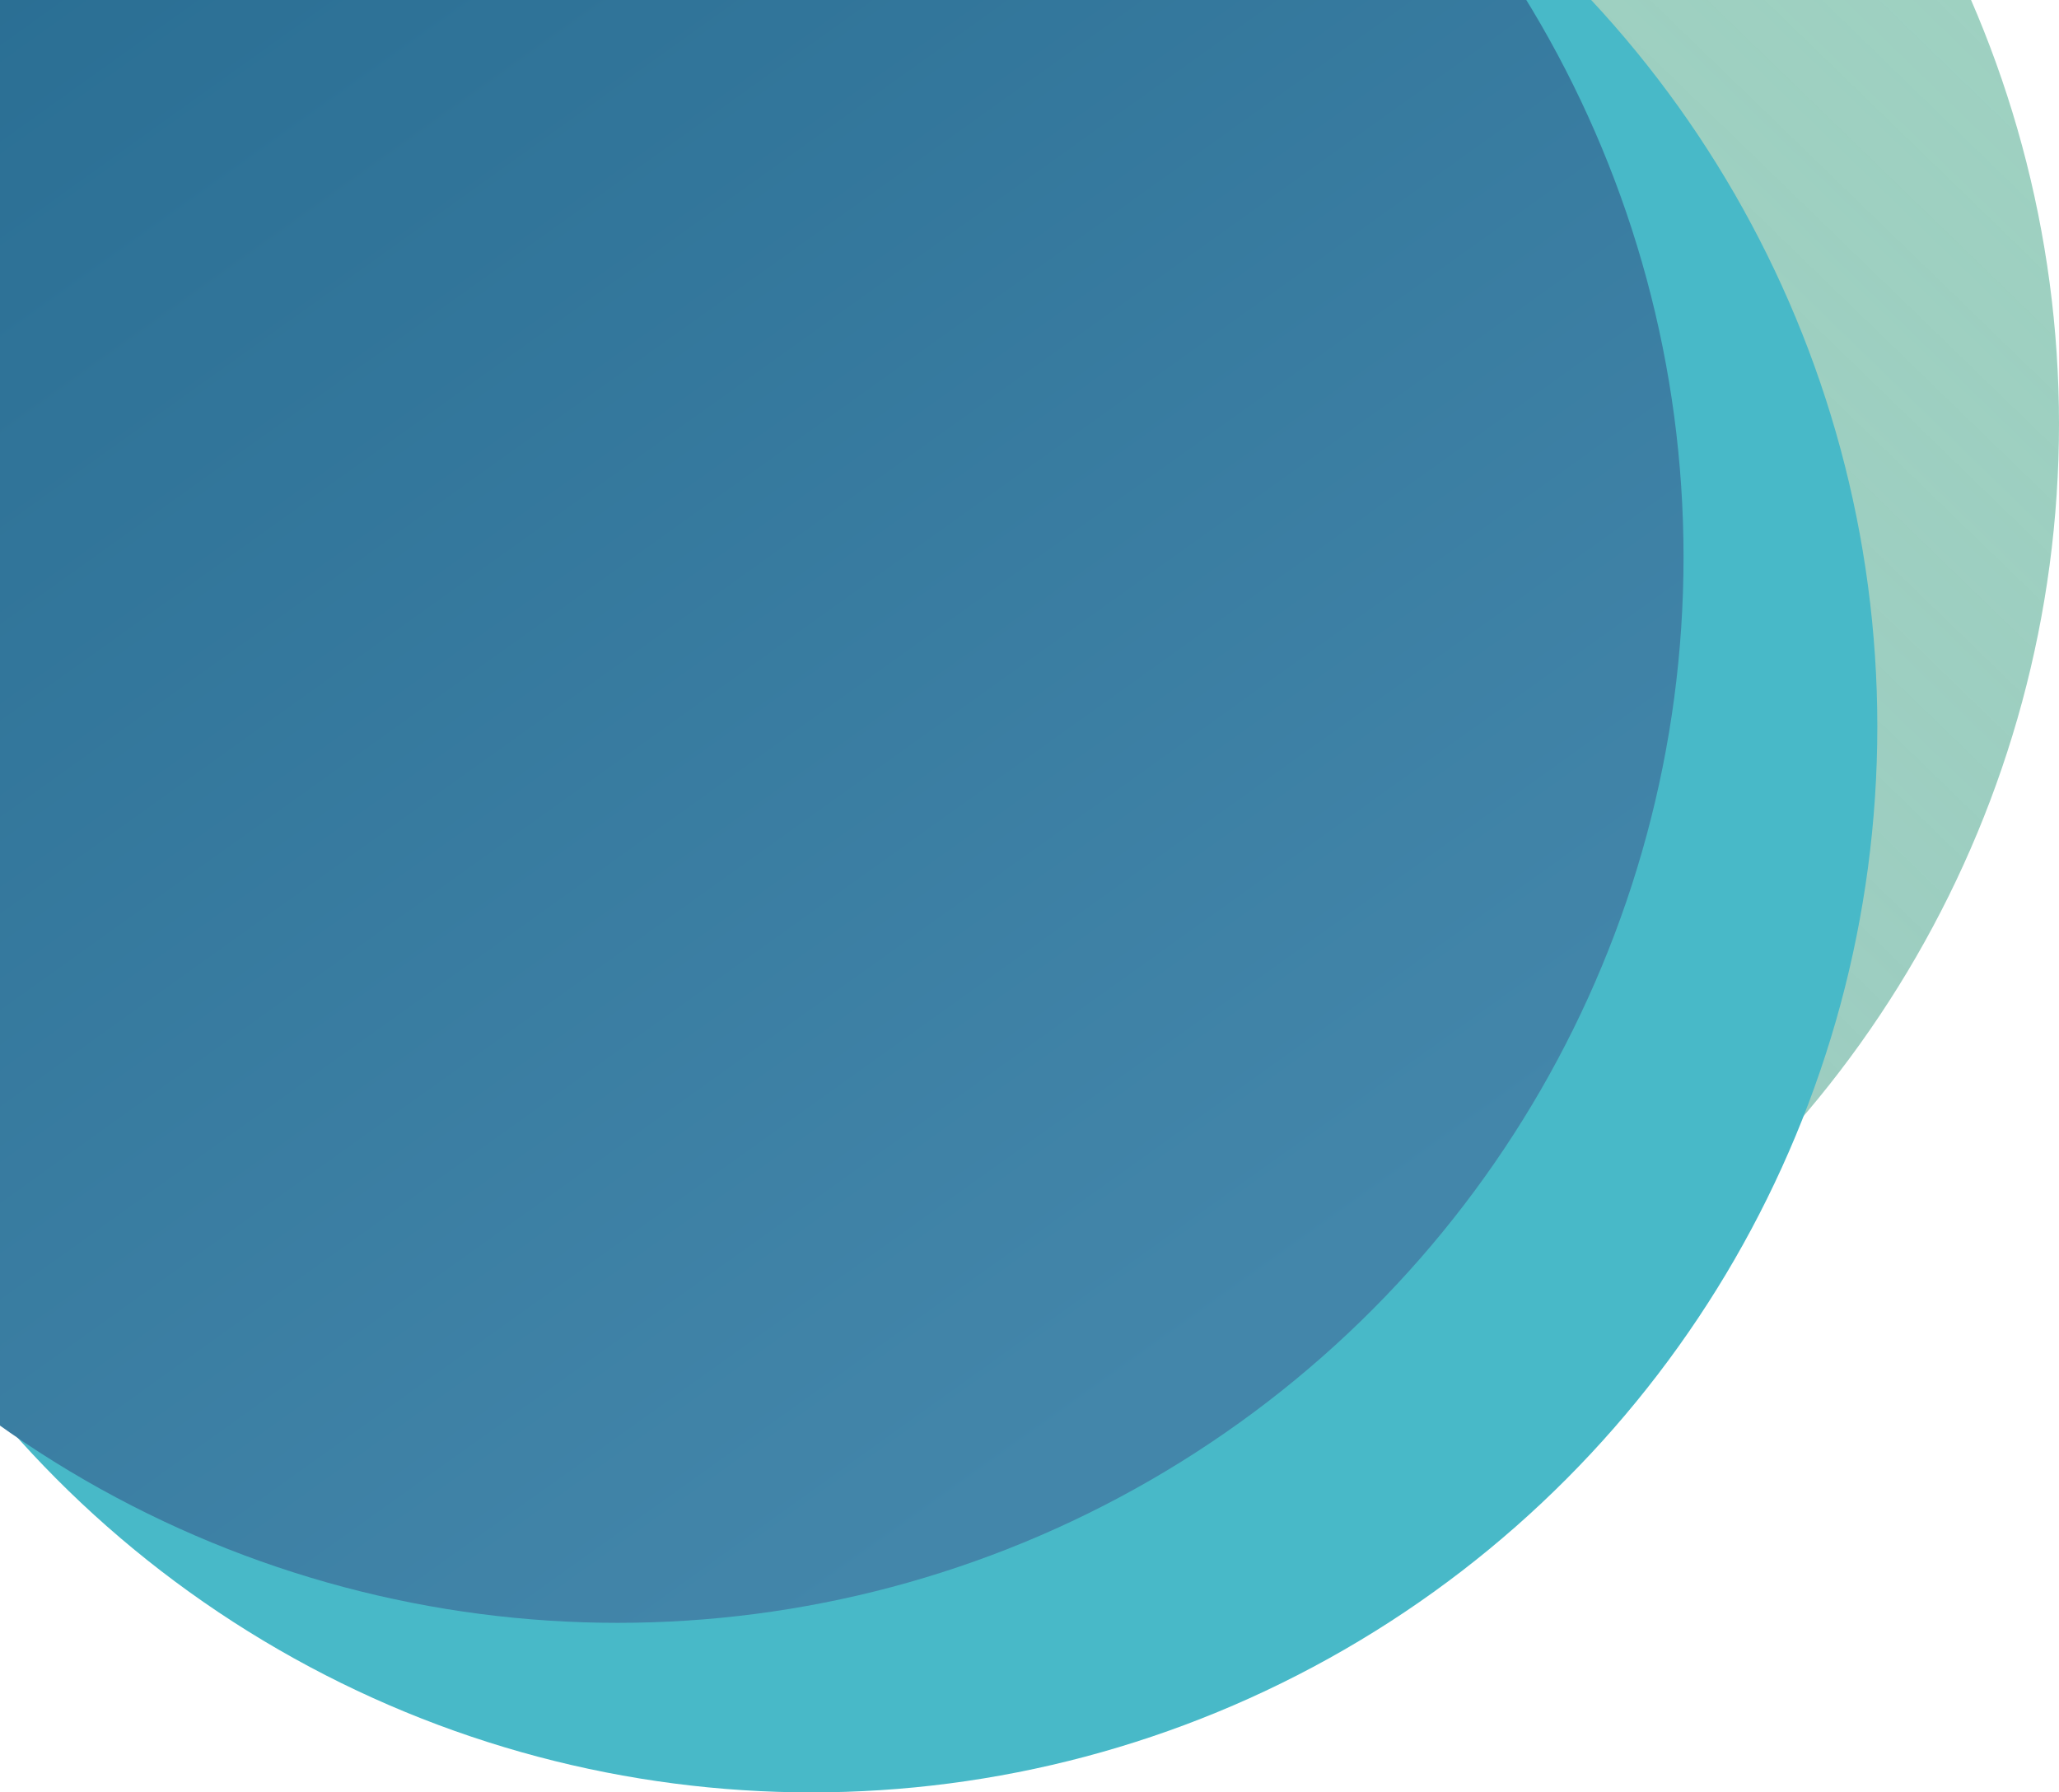 <svg width="340" height="296" viewBox="0 0 340 296" fill="none" xmlns="http://www.w3.org/2000/svg">
<circle cx="164" cy="70" r="176" fill="url(#paint0_linear_3_101)"/>
<circle cx="134" cy="120" r="176" fill="url(#paint1_linear_3_101)"/>
<circle cx="102" cy="92" r="176" fill="url(#paint2_linear_3_101)"/>
<defs>
<linearGradient id="paint0_linear_3_101" x1="473" y1="-153.5" x2="17.5" y2="316.5" gradientUnits="userSpaceOnUse">
<stop stop-color="#6ABD9F" stop-opacity="0.61"/>
<stop offset="1" stop-color="#A0C7C4"/>
</linearGradient>
<linearGradient id="paint1_linear_3_101" x1="-117.5" y1="-104.5" x2="237" y2="351.5" gradientUnits="userSpaceOnUse">
<stop stop-color="#48B9C8"/>
<stop offset="1" stop-color="#48B9C8"/>
</linearGradient>
<linearGradient id="paint2_linear_3_101" x1="-149.5" y1="-132.5" x2="137" y2="268" gradientUnits="userSpaceOnUse">
<stop stop-color="#1B6086"/>
<stop offset="1" stop-color="#4386AA"/>
</linearGradient>
</defs>
</svg>
